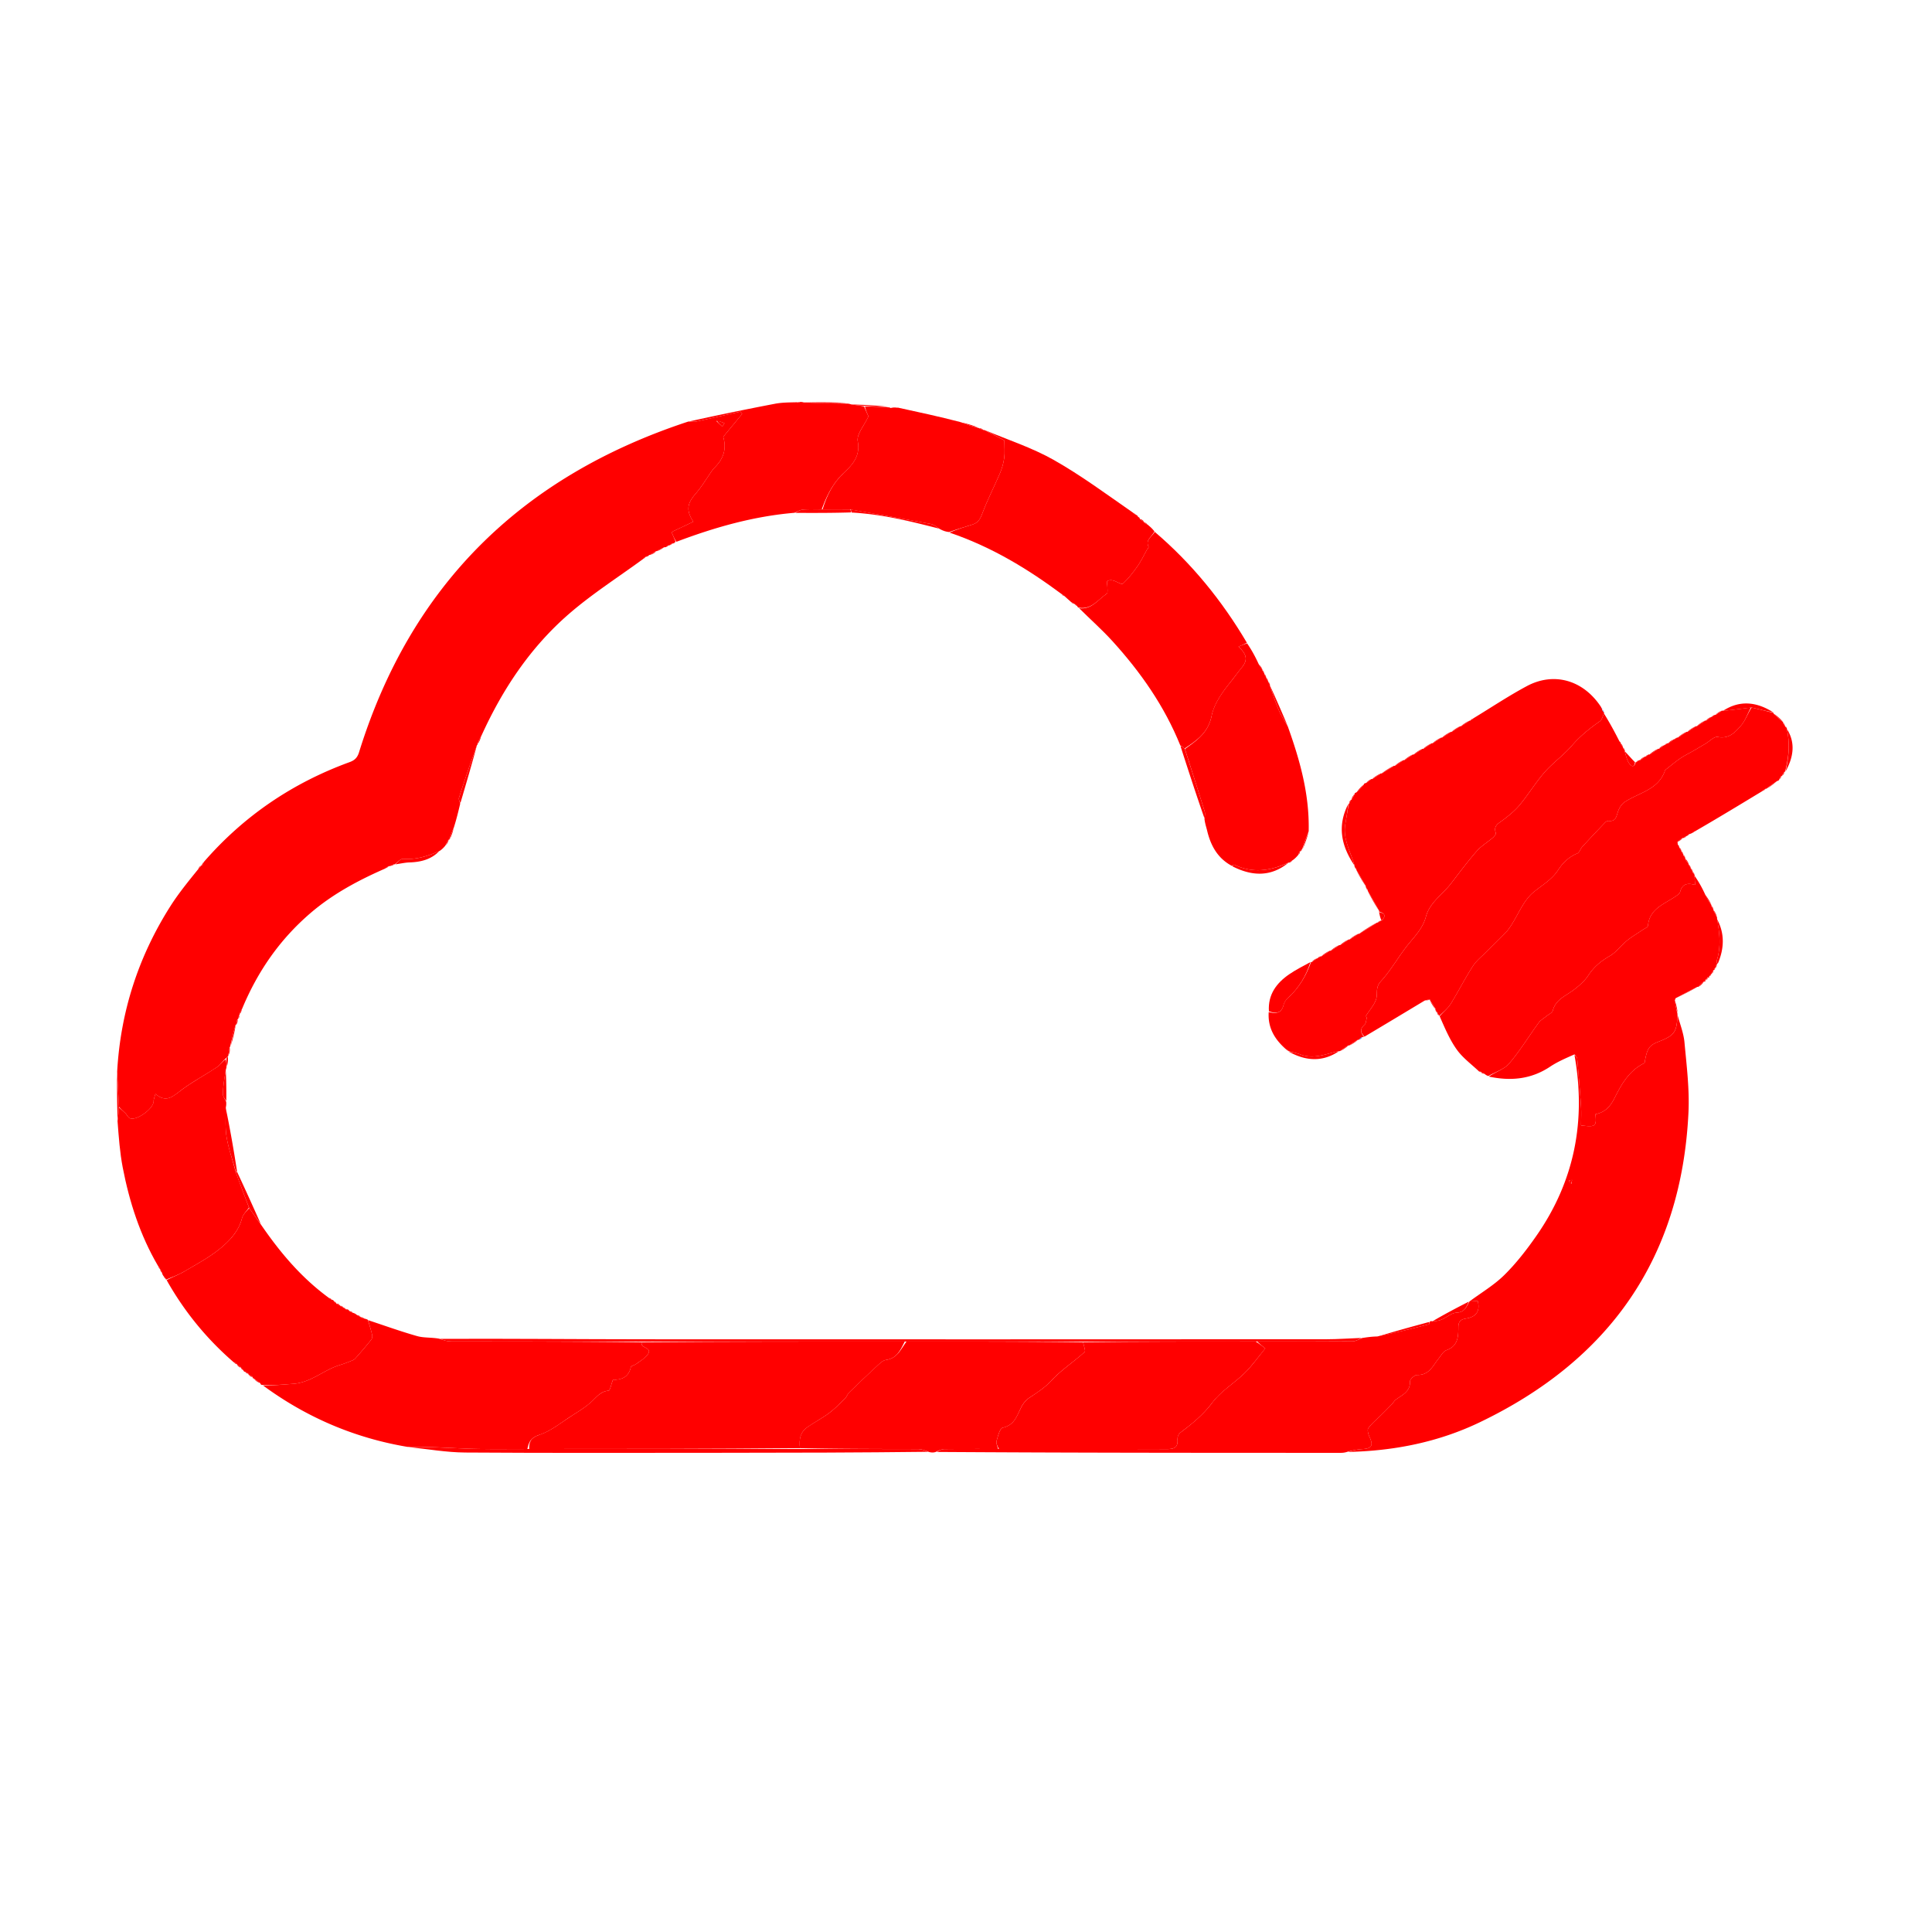 <svg xmlns="http://www.w3.org/2000/svg" viewBox="0 0 1024 1024" xml:space="preserve"><path fill="none" d="M706 1025H1V1h1024v1024H706m198.232-506.013s.172.388.648.22c.164-.285.328-.57.12-1.197.122.116.244.233.855.163.16-.303.32-.605.34-1.025 0 0 .08.166.58-.05.152-.324.305-.647.343-.997 0 0 .066.098.576-.196.246-.523.492-1.047.741-1.738 0 0-.058.157.415-.082.112-.333.223-.666.236-1.015 0 0 .046.088.548-.269.189-.576.377-1.152.471-1.739 0 0 .027.09.571-.41 3.34-8.057 3.437-16.037-.57-24.295 0 0-.115-.36-.067-1.034-.632-1.161-1.264-2.322-1.927-3.394 0 0 .094-.013.02-.622-.334-.487-.669-.974-1.058-1.334 0 0 .102-.094-.015-.767-1.022-1.733-2.044-3.467-3.216-5.884-1.874-3.179-3.748-6.358-5.671-9.431 0 0 .11-.034.005-.635-.339-.48-.677-.958-1.053-1.343 0 0 .101-.009.002-.608-.337-.483-.674-.965-1.047-1.365 0 0 .09-.005-.003-.596-.337-.48-.675-.958-1.067-1.363 0 0 .085-.036-.014-.66-.574-.854-1.147-1.708-1.807-2.422 0 0 .142-.084.036-.683-.34-.474-.68-.95-1.06-1.323 0 0 .106-.02.009-.627-.338-.482-.677-.963-1.052-1.351 0 0 .1-.01-.003-.605-.34-.48-.68-.96-1.062-1.363 0 0 .086.003-.05-.633-.293-.309-.585-.618-.769-1.292-.043-.25-.087-.5.466-.966.84-.611 1.679-1.222 2.418-1.884 0 0 .023.11.616-.008.473-.346.945-.691 1.333-1.09 0 0 .01.099.553-.066.214-.306.429-.612 1.174-.933.446-.228.893-.456 1.798-.84 0 0 .398-.276 1.062-.453 11.814-7.164 23.628-14.328 36.024-21.652.477-.35.953-.7 1.329-1.1 0 0 .07.087.73-.065 1.777-1.308 3.554-2.615 5.795-4.076.293-.19.464-.457 1.023-1.099.275-.505.549-1.011.775-1.435 0 0 .093-.02.595-.304.4-.654.801-1.308 1.107-2.037 0 0 .057.106.618-.336 4.04-7.525 5.033-15.108.39-22.714 0 0 .093-.029-.055-.556-.3-.196-.6-.392-.91-.464 0 0 .124-.02.008-.637-.31-.495-.62-.99-.992-1.32 0 0 .102-.143-.127-.76-1.62-1.458-3.241-2.917-4.947-4.274 0 0 .118-.061-.271-.637-8.865-5.516-17.843-6.253-26.983-.691 0 0-.05-.017-.693.088-1.073.723-2.147 1.447-3.136 2.202 0 0 0-.091-.582.02-.47.341-.94.683-1.365 1.07 0 0-.027-.058-.639.078-.834.6-1.668 1.2-2.388 1.847 0 0-.073-.098-.725.05-1.456.974-2.912 1.948-4.261 2.97 0 0-.071-.094-.723.052-1.462.966-2.924 1.932-4.279 2.946 0 0-.07-.094-.722.051-1.46.968-2.922 1.936-4.307 2.943 0 0 .01-.084-.646.056-.308.306-.616.611-1.116.785 0 0-.183.143-.803.274-.84.612-1.68 1.225-2.438 1.869 0 0 .002-.088-.583.018-.475.337-.95.674-1.372 1.06 0 0-.029-.066-.642.065-.833.604-1.666 1.207-2.383 1.854 0 0-.078-.097-.73.05-1.464.968-2.927 1.935-4.298 2.937 0 0-.001-.097-.587.015-.473.342-.946.684-1.36 1.077 0 0-.033-.07-.645.064-.834.602-1.667 1.204-2.41 1.84 0 0-.002-.096-.59.009-.475.343-.949.687-1.353 1.082 0 0-.04-.076-.776.05-1.679-2.08-3.357-4.16-5.031-6.129 0 0 .097-.053 0-.656-.342-.48-.683-.96-1.059-1.346 0 0 .1-.01.011-.616-.336-.484-.672-.97-1.057-1.37 0 0 .096-.009-.062-.562-.306-.222-.612-.445-.923-1.38-2.626-4.729-5.253-9.457-7.908-14.076 0 0 .101-.05.018-.66-.34-.483-.678-.966-1.065-1.292 0 0 .103-.127.007-.566 0 0-.246-.376-.45-1.011-9.393-13.926-25.034-18.449-39.455-10.718-9.699 5.199-18.894 11.337-28.897 17.22-.478.356-.955.71-1.362 1.106 0 0-.025-.076-.679.07-1.471.956-2.943 1.912-4.33 2.908 0 0-.036-.086-.686.07-1.465.965-2.93 1.929-4.312 2.933 0 0-.035-.085-.689.06-1.467.964-2.934 1.929-4.315 2.934 0 0-.037-.087-.691.058-1.466.966-2.932 1.933-4.31 2.937 0 0-.039-.087-.695.054-1.47.964-2.938 1.929-4.311 2.929 0 0-.05-.09-.703.06-1.469.964-2.937 1.929-4.307 2.923 0 0-.05-.09-.708.044-1.466.973-2.931 1.946-4.295 2.948 0 0-.054-.091-.708.057-1.465.971-2.93 1.942-4.292 2.94 0 0-.056-.09-.734.057-2.11 1.318-4.22 2.636-6.244 3.992 0 0-.039-.086-.695.056-1.474.959-2.948 1.917-4.322 2.906 0 0-.053-.09-.664.066-.812.654-1.623 1.308-2.87 2.047-.295.136-.465.366-1.116.961-1.187 1.305-2.374 2.61-3.98 4.073-.255.201-.377.464-.882 1.159-.518.903-1.035 1.806-1.47 2.743 0 0-.036-.082-.514.296-.205.563-.41 1.125-.524 1.685 0 0-.026-.088-.586.367-5.874 11.703-3.217 22.485 3.572 32.73 0 0-.1 0-.005.602.338.486.676.972 1.05 1.37 0 0-.085.04.062.735 1.624 2.793 3.25 5.586 4.903 8.288 0 0-.095-.003-.005.6.334.489.668.978 1.036 1.38 0 0-.085.04.056.742 1.963 3.455 3.926 6.91 5.92 10.268 0 0-.089.048.061.78.293 1.371.585 2.743.954 4.145 0 0 .015-.081-.577.007-.486.328-.971.656-1.393 1.027 0 0-.023-.073-.707.09-3.125 1.951-6.25 3.901-9.298 5.895 0 0-.032-.083-.685.062-1.47.96-2.939 1.92-4.321 2.922 0 0-.04-.088-.696.051-1.471.963-2.942 1.925-4.316 2.921 0 0-.049-.09-.703.057-1.467.967-2.934 1.934-4.3 2.934 0 0-.054-.09-.71.05-1.468.968-2.936 1.937-4.306 2.939 0 0 .003-.103-.586.009-.476.344-.952.688-1.37 1.073 0 0-.02-.068-.633.068-.831.61-1.663 1.22-2.397 1.862 0 0-.047-.09-.738.064-3.582 2.074-7.3 3.947-10.717 6.264-6.926 4.697-11.525 10.87-11.505 20.55-.117 8.078 3.756 14.172 9.87 19.834.365.168.728.337 1.08.417 0 0-.08.036.333.605 9.063 4.93 18.032 5.195 26.765-.56 0 0 .082.085.732-.065 1.456-.978 2.91-1.957 4.26-2.969 0 0 .065.09.723-.044a198.42 198.42 0 0 0 4.294-2.898s.083.062.626-.045c.556-.42 1.113-.839 2.008-1.314 0 0 .241-.244.805-.403 10.539-6.347 21.077-12.693 32.316-19.234.7.004 1.4.008 2.16-.068 0 0-.1.017.016.68.924 1.494 1.847 2.988 2.831 4.363 0 0-.122.055-.013.652.347.473.694.946 1.09 1.319 0 0-.105.034-.013.554.235.228.47.457.732.73 0 0-.015.049.1.753 3.106 5.8 5.672 11.992 9.486 17.283 3.175 4.405 7.816 7.754 12.18 11.8 0 0 .431.074.573-.003 0 0-.16.016.186.54.585.213 1.17.427 2.117 1.071.535.167 1.07.334 2.106 1.1 11.423 2.187 22.217 1.126 32.2-5.525 3.926-2.617 8.335-4.511 12.518-5.983 6.692 34.645.436 66.677-19.8 95.681-5.085 7.286-10.61 14.43-16.904 20.657-5.466 5.408-12.305 9.428-18.497 14.083 0 0-.023-.021-.705.146-6.383 3.36-12.766 6.721-19.613 10.07-.334.057-.569.24-1.465.737-9.009 2.447-18.017 4.894-27.836 7.286-2.433.37-4.866.74-8.137 1.041-5.983.253-11.967.723-17.95.726-120.25.05-240.498.094-360.747.023-36.461-.02-72.922-.39-110.177-.812-3.729-.251-7.634.12-11.151-.878-8.76-2.484-17.344-5.591-26.317-8.87-.505-.129-1.01-.257-1.95-.85-.595-.193-1.19-.387-1.782-.496 0 0 .077-.034-.302-.51-.56-.213-1.121-.426-1.982-1.07-.49-.158-.98-.315-1.886-.97-.592-.244-1.185-.489-2.021-1.122-.247-.21-.532-.302-1.192-.514 0 0-.406-.079-.501-.021 0 0 .092.061-.13-.436-.33-.131-.663-.262-1.008-.313 0 0 .067-.047-.315-.504-.53-.244-1.062-.49-1.602-.63 0 0 .093-.048-.214-.557-.537-.228-1.075-.456-1.71-.615 0 0 .11.045-.074-.489-.335-.165-.67-.33-1.212-.888-.22-.226-.486-.34-1.193-.807-.532-.287-1.064-.574-1.974-1.388-14.417-10.257-25.504-23.612-35.633-38.77-4.093-9.093-8.186-18.186-12.315-28.053-1.943-11.09-3.886-22.18-5.733-34.024-.052-.756-.104-1.513-.042-3.186-.026-5.35-.052-10.7.028-16.659.013-.412.026-.825.614-1.571.123-1.615.246-3.23.427-5.243 0 0 .006-.401.65-.827.09-1.257.18-2.514.345-4.167 0 0 .013-.401.645-.813.847-3.566 1.695-7.132 2.438-10.718 0 0 .032.102.606-.29.156-.904.312-1.808.36-2.715 0 0 .041.1.581-.242.109-.61.218-1.22.44-2.168 0 0-.017-.357.562-.773.214-.679.43-1.357 1.122-2.503 7.783-19.697 19.577-36.536 35.666-50.37 11.847-10.187 25.42-17.427 40.252-23.794.5-.377 1-.754 1.89-1.145 0 0 .375-.114.988-.05.511-.297 1.022-.594 1.439-.924 0 0 .03.095.86-.016 2.392-.345 4.777-.917 7.176-.989 6.094-.182 11.63-1.667 16.687-6.243.762-.893 1.523-1.786 2.818-3.03.52-.908 1.038-1.816 1.468-2.81 0 0 .042.118.575-.305.693-1.902 1.386-3.803 2.343-6.461.977-4.093 1.955-8.185 3.165-12.998 2.967-10.085 5.934-20.17 9.012-30.577 0 0-.031-.338.57-.74.537-1.346 1.072-2.692 2.085-4.495 10.73-24.519 25.44-46.412 45.631-63.956 12.33-10.714 26.271-19.571 40.075-29.442.245-.32.49-.64 1.119-.974 0 0 .366-.12.92-.133.231-.283.462-.565 1.077-.866 0 0 .364-.123 1.003-.11.838-.61 1.675-1.22 2.425-1.863 0 0 .014.093.7-.005 1.156-.666 2.311-1.333 3.861-2.02 0 0 .379-.115.939-.122.228-.288.456-.576 1.067-.877 0 0 .37-.103.937-.102.226-.296.452-.591 1.058-.889 0 0 .371-.087.937-.068.198-.31.397-.62.505-.918 0 0 .049.076.82.067 20.081-7.74 40.64-13.547 63.015-15.29 9.681.01 19.363.021 29.926.165 15.787.502 30.962 4.307 46.611 8.885 1.468.458 2.936.916 4.868 1.951 21.911 6.834 41.222 18.49 59.668 32.657.341.163.682.326 1.562.771 1.058.935 2.115 1.87 3.454 3.31.337.142.674.285 1.268.565 0 0 .286-.047.619.471.34.222.68.444 1.182 1.054.191.228.435.354 1.094.962 5.839 5.697 11.98 11.117 17.458 17.142 14.966 16.464 27.602 34.513 36.18 56.049 4.11 12.7 8.218 25.401 12.335 38.866.57 1.879 1.238 3.735 1.696 5.642 1.916 7.973 5.632 14.646 13.733 19.056 10.317 5.181 20.282 5.265 29.714-2.196 0 0-.062.123.553.06.446-.41.892-.82 1.904-1.428.774-.894 1.548-1.788 2.86-3.005.243-.556.486-1.112.593-1.702 0 0 .039.135.595-.009.146-.348.292-.697.335-1.056 0 0 .033.098.618-.286 1.05-2.927 2.1-5.854 3.324-9.68.042-19.212-5.133-37.335-11.772-55.956-3.066-7.096-6.131-14.193-9.22-21.2 0 0 .092-.002.013-.611-.33-.494-.66-.988-1.015-1.39 0 0 .095 0 .019-.612-.33-.495-.66-.99-1.016-1.39 0 0 .097 0 .019-.614-.33-.495-.66-.99-1.015-1.39 0 0 .1 0 .017-.61-.334-.49-.669-.981-1.024-1.38 0 0 .083-.045-.02-.693-.656-.83-1.314-1.662-1.986-3.204-1.89-3.359-3.78-6.717-5.922-10.755-13.449-21.97-29.528-41.75-49.272-59.261-1.245-1.033-2.49-2.065-4.03-3.61-.502-.278-1.004-.556-1.481-.881 0 0 .008-.053-.24-.562-.624-.423-1.248-.847-1.963-1.207 0 0 .096.054-.098-.483-.317-.202-.635-.405-1.12-1-.196-.234-.445-.359-1.014-.815-.286-.173-.57-.346-1.24-1.068-14.076-9.34-27.698-19.484-42.374-27.757-11.42-6.438-24.155-10.543-36.68-15.762 0 0-.384.001-.756-.583-.654-.2-1.308-.398-2.146-.64 0 0-.105.156-.6-.462-3.004-.905-6.01-1.81-9.614-3.109a9063.974 9063.974 0 0 1-33.131-7.222c-1.115.033-2.23.066-3.784.034 0 0-.443.001-.911-.645-6.527-.386-13.053-.772-20.231-1.295-.444-.019-.887-.038-1.832-.77-7.512-.047-15.023-.094-23.251-.272-.481.05-.962.098-1.864.07 0 0-.417.097-1.304-.025-3.809.317-7.682.297-11.415 1.01-15.273 2.918-30.504 6.06-46.503 9.162-87.574 29.196-146.458 86.864-173.979 175.54-.918 2.956-2.366 4.283-5.065 5.268-30.273 11.047-56.125 28.578-77.75 53.293-.277.498-.555.995-.74 1.416 0 0-.12.001-.666.257-.474.647-.948 1.293-1.973 2.29-4.589 6.3-9.528 12.375-13.705 18.936-17.077 26.82-26.548 56.155-28.434 88.85.034 8.302.069 16.605-.026 25.796 1.007 8.006 1.583 16.094 3.107 24 3.53 18.298 9.203 35.9 18.823 52.735.35.523.7 1.047 1.092 1.498 0 0-.083.001.041.646.29.314.58.627.815 1.373.225.354.45.709.909 1.654.375.487.75.973 1.106 1.472 0 0-.02.018.123.7 9.733 16.255 21.58 30.751 36.246 43.659.502.278 1.004.557 1.438.833 0 0 .006.067.247.586.62.44 1.238.88 1.95 1.263 0 0-.092-.059.1.48.319.202.637.403 1.127.997.198.231.448.355 1.08.872.514.273 1.028.545 1.506.86 0 0-.004.054.254.563.641.409 1.282.818 1.986 1.15 0 0-.099-.022.12.476.312.168.624.337.944.418 0 0-.075.046.258.59.885.577 1.77 1.155 2.842 2.11.21.212.464.32 1.16.88 23.152 16.605 48.684 27.545 77.64 32.432 9.89.982 19.772 2.748 29.667 2.814 45.658.307 91.32.16 136.98.139 36.16-.017 72.32-.087 109.276.013 1.079-.043 2.157-.086 4.164-.007 71.193.012 142.385.024 213.578.028 1.16 0 2.321-.111 4.384-.045 24.137-.974 47.56-5.681 69.336-16.123 68.898-33.039 107.016-87.272 110.68-164.265.587-12.32-.978-24.78-2.112-37.123-.458-4.973-2.433-9.807-3.727-15.09 0 0-.057-.381.247-.924-.466-2.15-.931-4.3-1.317-6.894 0 0 .03-.45.714-.726 3.8-1.918 7.599-3.836 11.3-5.818 0 0 .06.101.662-.072.89-.835 1.78-1.67 2.577-2.553l.584-.188c.175-.277.351-.554.382-1.23z"/><path fill="red" d="M207.007 458.964s-.375.114-.92.124c-1.022.434-1.5.858-1.979 1.281-14.197 6.22-27.771 13.46-39.618 23.648-16.089 13.834-27.883 30.673-36.224 50.802-.753 1.117-.948 1.802-1.143 2.487 0 0 .017.357-.3.706-.432.954-.547 1.558-.663 2.161 0 0-.041-.1-.308.069-.4 1.092-.534 2.015-.667 2.938 0 0-.032-.102-.324.064-1.12 3.766-1.95 7.365-2.778 10.964 0 0-.013.401-.33.845-.435 1.679-.553 2.914-.672 4.149 0 0-.006.401-.26.707-.534.506-.732.769-1.228 1.1-1.83 1.6-3.038 3.554-4.776 4.714-6.26 4.18-13 7.694-18.968 12.235-4.296 3.268-7.873 6.706-13.477 1.815-.443 1.744-.96 2.818-.943 3.883.059 3.928-9.26 10.686-12.707 8.995-.925-.454-1.396-1.763-2.197-2.557-1.1-1.09-2.315-2.063-3.5-3.555-.324-6.46-.63-12.452-.934-18.443 1.764-31.783 11.235-61.119 28.312-87.938 4.177-6.56 9.116-12.637 14.354-19.113 1.055-.908 1.462-1.638 1.87-2.369 0 0 .12 0 .393-.02.5-.587.726-1.155.953-1.723 21.139-24.389 46.991-41.92 77.264-52.967 2.7-.985 4.147-2.312 5.065-5.269 27.521-88.675 86.405-146.343 174.615-175.303 1.915.144 3.226.205 4.465-.065 7.7-1.68 15.386-3.433 23.076-5.162l.901 1.213-10.027 12.143c1.783 6.333.36 11.462-4.734 16.46-.468.459-.86 1.003-1.24 1.542-2.854 4.047-5.385 8.372-8.615 12.092-4.603 5.302-5.155 8.87-1.28 14.916l-11.54 5.453 2.198 5.185s-.049-.076-.254-.012c-.426.321-.646.578-.866.835 0 0-.37.087-.821.152-.692.317-.934.57-1.175.823 0 0-.37.103-.82.171-.693.317-.935.567-1.177.816 0 0-.379.114-.95.101-1.705.703-2.84 1.417-3.976 2.132 0 0-.014-.093-.333-.112-1.128.61-1.936 1.24-2.745 1.87 0 0-.364.122-.815.19-.694.317-.937.564-1.18.812 0 0-.366.119-.849.22-.73.42-.976.736-1.222 1.052-13.218 9.692-27.16 18.55-39.489 29.263-20.19 17.544-34.901 39.437-46.234 64.344-1.096 1.762-1.59 3.136-2.083 4.509 0 0 .031.338-.348.657a769.416 769.416 0 0 0-9.51 27.829c-.286.89.405 2.092.644 3.15-.977 4.092-1.955 8.184-3.402 12.736-1.115 2.448-1.76 4.436-2.406 6.425 0 0-.042-.118-.369-.056-.776 1.075-1.225 2.087-1.674 3.1-.762.892-1.523 1.785-2.95 2.772-6.595 2.955-12.692 4.74-19.44 4.268-1.452-.102-3.055 1.932-4.588 2.981 0 0-.03-.095-.295-.104-.772.283-1.28.576-1.787.87m172.608-235.87 3.236 3.032 1.142-1.799c-1.305-.573-2.61-1.145-4.378-1.234zM889.092 537.777c1.285 4.898 3.26 9.732 3.718 14.705 1.134 12.343 2.699 24.804 2.113 37.123-3.665 76.993-41.783 131.226-110.68 164.265-21.776 10.442-45.2 15.15-69.688 15.678 2.332-.815 5.005-1.353 7.7-1.516 4.81-.291 5.72-1.939 3.641-6.37-.667-1.422-1.341-3.777-.656-4.716 1.899-2.606 4.52-4.683 6.839-6.985a404.03 404.03 0 0 0 5.755-5.804c.641-.664 1.066-1.569 1.774-2.13 3.355-2.664 7.92-4.182 7.731-9.885-.037-1.146 2.48-3.426 3.767-3.388 6.437.19 8.373-4.954 11.477-8.805 1.246-1.546 2.383-3.73 4.03-4.306 6.007-2.104 6.33-6.923 6.343-11.93.007-2.947.773-4.346 4.093-4.87 5.635-.89 7.507-4.203 6.177-9.322l-4.391.278c6.232-4.634 13.071-8.654 18.537-14.062 6.294-6.227 11.82-13.37 16.903-20.657 20.237-29.004 26.493-61.036 20.228-95.858.787.538 1.404 1.232 1.468 1.974.727 8.384 1.445 16.77 1.997 25.167.224 3.403.037 6.832.037 10.13 7.734.978 8.25.522 7.612-5.946 4.963-.95 7.79-3.932 10.11-8.53 3.62-7.177 7.551-14.505 15.926-18.614 1.296-7.67 2.328-9.323 7.433-11.302 8.467-3.282 9.725-5.084 10.006-14.324m-56.196 89.612.325-1.987-1.712.195c.265.687.53 1.373 1.387 1.792zM717.957 420.863c-.01-.325.113-.588.95-.863 1.723-1.474 2.864-2.873 4.004-4.273.045-.321.215-.55 1.103-.72 1.359-.745 2.124-1.458 2.888-2.17 0 0 .053.09.386.106 1.77-1.01 3.208-2.037 4.645-3.064 0 0 .04.086.382.086 2.421-1.38 4.5-2.76 6.579-4.14 0 0 .056.091.39.111 1.76-1.023 3.186-2.066 4.612-3.108 0 0 .054.09.388.11 1.762-1.021 3.191-2.061 4.62-3.1 0 0 .05.09.384.105 1.765-1.02 3.195-2.054 4.626-3.09 0 0 .049.09.383.1 1.767-1.02 3.2-2.05 4.633-3.079 0 0 .04.087.377.09 1.766-1.028 3.196-2.056 4.626-3.085 0 0 .037.087.375.087 1.769-1.026 3.2-2.053 4.631-3.079 0 0 .035.085.374.081 1.767-1.03 3.195-2.058 4.623-3.085 0 0 .035.086.373.084 1.774-1.019 3.21-2.036 4.647-3.053 0 0 .025.077.318.039.746-.437 1.199-.835 1.652-1.233 9.42-5.718 18.615-11.856 28.314-17.055 14.42-7.73 30.062-3.208 39.408 11.152.166.628.38.822.593 1.016 0 0-.103.127-.113.383.38.72.77 1.183 1.158 1.646 0 0-.101.05-.157.378-.741 1.597-1.106 3.327-2.163 4.056-5.524 3.812-10.66 8.014-15.033 13.13-1.034 1.21-2.17 2.34-3.323 3.441-3.822 3.65-8.028 6.97-11.426 10.977-4.529 5.34-8.232 11.375-12.693 16.778-2.494 3.02-5.662 5.55-8.792 7.955-2.377 1.826-5.303 2.942-3.887 6.913.21.59-.854 1.878-1.604 2.524-2.81 2.42-6.13 4.362-8.534 7.117-4.82 5.525-9.218 11.424-13.689 17.248-4.45 5.798-11.192 9.91-13.219 17.48-1.463 5.464-4.95 9.407-8.505 13.625-5.522 6.551-9.627 14.336-15.391 20.63-2.994 3.268-1.575 6.265-2.443 9.278-.925 3.21-3.544 5.923-5.342 8.901-.184.305.36.982.263 1.42-.26 1.177-.33 2.727-1.106 3.398-2.502 2.163-2.193 4.181-.315 6.415 0 0-.241.244-.718.043-1.01.407-1.542 1.015-2.074 1.622 0 0-.083-.062-.416-.104-1.762.996-3.19 2.035-4.62 3.074 0 0-.063-.09-.395-.103-1.748 1.034-3.163 2.083-4.58 3.132 0 0-.08-.085-.43-.112-6.894 1.425-13.26 4.508-20.228 1.872-2.13-.805-4.397-1.246-6.602-1.854 0 0 .082-.036-.048-.27-.498-.397-.866-.56-1.235-.724-5.83-5.121-9.703-11.215-9.125-19.697 4.185 1.061 6.834.511 7.917-3.914.332-1.357 1.337-2.733 2.399-3.698 5.765-5.24 9.54-11.708 12.136-18.953 0 0 .047.09.37.104 1.111-.662 1.9-1.337 2.688-2.011 0 0 .019.068.309.031.75-.407 1.21-.777 1.67-1.148 0 0-.004.103.332.121 1.766-1.02 3.196-2.06 4.626-3.098 0 0 .054.091.388.105 1.762-1.023 3.191-2.06 4.62-3.095 0 0 .049.09.383.101 1.769-1.016 3.203-2.043 4.638-3.07 0 0 .04.087.376.086 1.771-1.023 3.205-2.044 4.638-3.066 0 0 .032.083.377.075 3.443-2.022 6.54-4.036 9.637-6.05 0 0 .023.073.307.037.756-.383 1.229-.731 1.701-1.08 0 0-.015.082.3.035 2.925-2.796 1.2-3.975-1.419-4.83 0 0 .09-.048.1-.389-2.017-3.77-4.045-7.2-6.072-10.628 0 0 .085-.042.065-.321-.382-.754-.744-1.228-1.106-1.703 0 0 .095.003.109-.34-1.68-3.108-3.372-5.874-5.064-8.64 0 0 .085-.04.063-.32-.389-.752-.755-1.222-1.122-1.692 0 0 .1 0 .117-.346-2.111-7.363-6.208-13.928-4.926-21.729.61-3.707 1.263-7.407 1.896-11.11 0 0 .026.088.27-.05.414-.733.586-1.329.758-1.925 0 0 .037.082.362.04.769-1.053 1.213-2.062 1.658-3.071zM934.098 419.29c-11.813 7.164-23.627 14.328-35.903 21.426-.66.182-.86.428-1.058.675-.447.228-.894.456-1.88.775-.751.396-.964.702-1.176 1.007 0 0-.01-.098-.299-.086-.738.407-1.188.801-1.638 1.196 0 0-.023-.11-.36-.148-1.119.687-1.9 1.413-2.68 2.138.046.25.09.5.13 1.261.302.813.605 1.115.908 1.416 0 0-.086-.003-.07.283.393.75.771 1.211 1.15 1.673 0 0-.101.009-.107.294.381.748.768 1.21 1.155 1.672 0 0-.107.021-.125.307.383.736.784 1.186 1.185 1.636 0 0-.142.084-.18.39.623 1.117 1.284 1.928 1.944 2.74 0 0-.085.036-.053.317.398.745.763 1.209 1.128 1.673 0 0-.09.005-.083.29.385.75.762 1.214 1.14 1.679 0 0-.102.01-.108.295.384.743.774 1.2 1.165 1.658 0 0-.111.034-.151.364.077 1.708.194 3.087.342 4.817-4.114-1.194-6.913-.58-7.977 3.703-.226.907-1.429 1.672-2.324 2.298-5.966 4.165-13.845 6.45-14.714 15.56-.082.86-1.897 1.592-2.951 2.32-2.737 1.887-5.648 3.555-8.21 5.652-3.15 2.577-5.651 6.139-9.097 8.117-4.675 2.684-8.435 5.812-11.414 10.364-1.98 3.024-4.967 5.534-7.897 7.754-4.115 3.116-9.306 4.912-10.85 10.762-.336 1.272-2.325 2.11-3.56 3.14-1.323 1.104-2.951 1.984-3.934 3.335-5.228 7.184-9.87 14.847-15.606 21.587-2.65 3.114-7.326 4.505-11.083 6.678-.535-.167-1.07-.334-1.901-1.038-.92-.71-1.544-.884-2.168-1.058 0 0 .16-.016.09-.176-.34-.13-.607-.098-.874-.067-3.992-3.816-8.633-7.165-11.808-11.57-3.814-5.291-6.38-11.482-9.15-17.752 2.205-2.496 4.452-4.293 5.875-6.598 4.074-6.6 7.567-13.568 11.79-20.064 2.018-3.102 5.156-5.48 7.816-8.156 3.186-3.206 6.448-6.338 9.583-9.593 1.119-1.162 2.034-2.544 2.915-3.907 3.807-5.89 6.52-13.066 11.654-17.35 4.623-3.857 9.824-6.635 13.308-12.055 2.3-3.578 5.651-6.83 10.016-8.597 1.156-.468 1.632-2.428 2.628-3.513a824.311 824.311 0 0 1 12.235-13.01c.412-.43 1.216-.773 1.791-.713 3.781.4 4.02-2.307 4.9-4.92.64-1.899 1.932-3.998 3.552-5.076 7.566-5.035 17.913-6.437 21.392-16.734.137-.408.676-.698 1.062-1 2.363-1.847 4.654-3.801 7.13-5.483 2.141-1.453 4.506-2.575 6.755-3.874 2.162-1.248 4.3-2.54 6.453-3.804 2.198-1.292 4.68-3.975 6.551-3.602 5.946 1.183 9.189-2.476 12.247-5.96 2.361-2.69 3.573-6.389 5.698-9.638 4.182.964 7.961 1.928 11.74 2.892 0 0-.117.06-.083.37 1.737 1.733 3.44 3.157 5.142 4.582 0 0-.102.143-.1.39.369.729.738 1.21 1.106 1.69 0 0-.123.02-.037.22.382.397.677.594.971.791 0 0-.093.029-.096.424 1.822 7.94.966 15.373-.948 22.76 0 0-.057-.105-.368-.052-.64.79-.969 1.53-1.298 2.268 0 0-.093.02-.396.022-.53.578-.756 1.154-.982 1.73-.05.345-.22.612-1.117.87-2.352 1.433-4.101 2.796-5.85 4.16 0 0-.071-.087-.35-.053-.73.43-1.181.828-1.633 1.225zM195.096 699.711c8.654 2.857 17.238 5.964 25.998 8.448 3.517.997 7.422.627 11.654 1.361 2.368.82 4.234 1.445 6.1 1.449 33.717.072 67.434.07 101.16.451.06.696.037 1.058.173 1.345.887 1.877 5.7 1.832 2.965 5.347-1.54 1.978-3.926 3.316-5.996 4.855-.883.657-2.64.94-2.793 1.651-1.181 5.49-5.18 6.799-9.484 6.67-.926 2.42-1.503 5.747-2.34 5.814-4.471.356-6.523 3.66-9.392 6.178-3.05 2.676-6.569 4.85-10.011 7.04-5.631 3.586-11.006 8.086-17.175 10.144-4.581 1.528-5.625 3.708-6.421 7.537-9.075.001-17.684.129-26.287-.036-7.905-.151-15.803-.665-23.708-.926-4.495-.149-8.995-.11-13.494-.155-28.144-4.72-53.676-15.66-76.635-32.558 5.455.068 10.647-.492 15.875-.857 9.647-.672 16.166-7.314 24.597-9.887 1.86-.568 3.69-1.252 5.499-1.973 1.006-.401 2.176-.774 2.86-1.532a220.392 220.392 0 0 0 8.598-10.12c.482-.603.54-1.81.352-2.637-.584-2.562-1.38-5.076-2.095-7.609z"/><path fill="red" d="M927.995 374.999c-1.723 3.25-2.935 6.949-5.296 9.64-3.058 3.483-6.3 7.142-12.247 5.959-1.87-.373-4.353 2.31-6.55 3.602-2.154 1.265-4.292 2.556-6.454 3.804-2.249 1.299-4.614 2.42-6.755 3.874-2.476 1.682-4.767 3.636-7.13 5.483-.386.302-.925.592-1.062 1-3.48 10.297-13.826 11.699-21.392 16.734-1.62 1.078-2.912 3.177-3.552 5.077-.88 2.612-1.119 5.32-4.9 4.92-.575-.061-1.379.282-1.791.712a824.311 824.311 0 0 0-12.235 13.01c-.996 1.085-1.472 3.045-2.628 3.513-4.365 1.767-7.716 5.02-10.016 8.597-3.484 5.42-8.685 8.198-13.308 12.056-5.134 4.283-7.847 11.458-11.654 17.349-.88 1.363-1.796 2.745-2.915 3.907-3.135 3.255-6.397 6.387-9.583 9.593-2.66 2.676-5.798 5.054-7.815 8.156-4.224 6.496-7.717 13.463-11.791 20.064-1.423 2.305-3.67 4.102-5.933 6.247-.393.116-.378.066-.355-.24-.267-.517-.557-.73-.847-.943 0 0 .105-.034.105-.318-.4-.734-.8-1.183-1.199-1.632 0 0 .122-.055.166-.382-.968-1.784-1.98-3.242-2.99-4.7 0 0 .098-.016.06-.304-.965-.008-1.893.271-2.821.55-10.539 6.347-21.077 12.693-31.898 19.12-2.16-2.155-2.469-4.173.033-6.336.777-.67.847-2.22 1.106-3.398.096-.438-.447-1.115-.263-1.42 1.798-2.978 4.417-5.692 5.342-8.901.868-3.013-.551-6.01 2.443-9.279 5.764-6.293 9.869-14.078 15.391-20.63 3.555-4.217 7.042-8.16 8.505-13.624 2.027-7.57 8.769-11.682 13.22-17.48 4.47-5.824 8.868-11.723 13.688-17.248 2.404-2.755 5.723-4.697 8.534-7.117.75-.646 1.815-1.934 1.604-2.524-1.416-3.971 1.51-5.087 3.887-6.913 3.13-2.405 6.298-4.935 8.792-7.955 4.461-5.403 8.164-11.438 12.693-16.778 3.398-4.007 7.604-7.326 11.426-10.977 1.153-1.1 2.289-2.231 3.323-3.441 4.372-5.116 9.51-9.318 15.033-13.13 1.057-.729 1.422-2.46 2.177-4.11 2.697 4.345 5.324 9.073 8.031 14.438.388.856.694 1.077 1 1.297 0 0-.096.009-.087.295.386.753.762 1.221 1.138 1.69 0 0-.1.01-.108.296.383.744.773 1.204 1.163 1.663 0 0-.097.053-.155.39.69 2.31 1.151 4.465 2.263 6.205 1.14 1.786 2.828 2.623 3.561-.54 0 0 .04.077.325.04.742-.409 1.2-.78 1.657-1.15 0 0 .002.096.329.115 1.116-.651 1.905-1.322 2.695-1.993 0 0 .034.07.321.03.745-.41 1.201-.78 1.658-1.15 0 0 0 .098.34.117 1.763-1.02 3.187-2.062 4.611-3.103 0 0 .078.097.391.11 1.103-.657 1.893-1.328 2.683-1.998 0 0 .03.066.318.026.749-.402 1.208-.764 1.668-1.126 0 0-.002.088.328.101 1.13-.662 1.929-1.338 2.728-2.013 0 0 .183-.143.61-.141.734-.308 1.04-.618 1.345-.927 0 0-.01.084.334.09 1.768-1.027 3.192-2.06 4.615-3.094 0 0 .07.094.399.098 1.753-1.03 3.177-2.063 4.602-3.096 0 0 .07.093.4.097 1.747-1.038 3.165-2.08 4.584-3.12 0 0 .073.097.387.107 1.104-.657 1.895-1.325 2.686-1.994 0 0 .027.06.319.019.746-.408 1.2-.774 1.655-1.141 0 0 0 .09.332.11 1.37-.763 2.408-1.544 3.446-2.326 0 0 .05.017.467.148 5.215-.498 10.014-1.128 14.813-1.757zM778.855 689.81c1.443-.104 2.907-.196 4.371-.289 1.33 5.12-.542 8.432-6.177 9.322-3.32.524-4.086 1.923-4.093 4.87-.012 5.007-.336 9.826-6.343 11.93-1.647.577-2.784 2.76-4.03 4.306-3.104 3.85-5.04 8.994-11.477 8.805-1.287-.038-3.804 2.242-3.767 3.388.188 5.703-4.376 7.22-7.731 9.884-.708.562-1.133 1.467-1.774 2.13a404.03 404.03 0 0 1-5.755 5.805c-2.32 2.302-4.94 4.38-6.84 6.985-.684.94-.01 3.294.657 4.715 2.08 4.432 1.169 6.08-3.64 6.37-2.696.164-5.369.702-8.152 1.454-1.26.442-2.421.553-3.582.553-71.193-.004-142.385-.016-213.945-.476 1.14-.818 2.645-1.492 4.157-1.508 9.422-.101 18.846-.056 28.737-.056 29.908.002 59.349-.04 88.788.053 3.744.012 6.212-.574 5.826-5.115-.096-1.134.48-2.812 1.337-3.46 6.27-4.746 12.232-9.486 17.108-16.026 4.564-6.124 11.668-10.292 17.214-15.767 4.004-3.952 7.287-8.636 10.895-13-1.547-1.213-3.1-2.422-4.183-3.646 17.165-.024 33.862.02 50.557-.119 1.653-.014 3.296-1.14 4.944-1.75 2.433-.37 4.866-.74 7.978-.814 9.588-1.937 18.5-4.159 27.394-6.45.27-.07.353-.861.524-1.316.135-.311.37-.495 1.157-.286 1.984-.099 3.6-.262 5.026-.873 2.737-1.173 5.32-3.574 8.05-3.7 4.352-.203 5.165-3.247 6.766-5.93 0 0 .023.021.003.01zM789.107 570.607c3.507-2.472 8.183-3.863 10.833-6.977 5.736-6.74 10.378-14.403 15.606-21.587.983-1.351 2.61-2.231 3.935-3.336 1.234-1.03 3.223-1.867 3.558-3.139 1.545-5.85 6.736-7.646 10.85-10.762 2.931-2.22 5.919-4.73 7.898-7.754 2.979-4.552 6.739-7.68 11.414-10.364 3.446-1.978 5.946-5.54 9.096-8.117 2.563-2.097 5.474-3.765 8.21-5.653 1.055-.727 2.87-1.458 2.952-2.32.869-9.11 8.748-11.394 14.714-15.56.895-.625 2.098-1.39 2.324-2.297 1.064-4.283 3.863-4.897 7.977-3.703-.148-1.73-.265-3.109-.318-4.87a62.393 62.393 0 0 1 5.513 9.697c1.053 2.366 2.28 4.19 3.507 6.014 0 0-.102.094-.09.357.38.735.75 1.208 1.12 1.68 0 0-.094.013-.122.357.617 1.47 1.262 2.597 1.907 3.724 0 0 .115.36.084.985 1.419 7.659 2.083 14.684-.03 21.728-.222.74.046 1.625.087 2.442 0 0-.027-.09-.275.054-.407.746-.566 1.35-.725 1.952 0 0-.046-.088-.26.025-.308.455-.401.798-.495 1.141 0 0 .058-.157-.284-.043-.531.715-.72 1.316-.91 1.918 0 0-.065-.098-.283 0-.353.438-.49.776-.626 1.115 0 0-.078-.166-.303-.073-.351.434-.478.777-.605 1.119-.122-.117-.244-.234-.48-.18-.236.513-.36.854-.482 1.195 0 0-.172-.388-.4-.202a5.298 5.298 0 0 0-.639 1.199s-.099.033-.417-.061c-1.166.877-2.014 1.849-2.862 2.82 0 0-.06-.1-.4-.094-4.107 2.034-7.875 4.06-11.642 6.087 0 0-.031.45-.331.91.237 2.633.775 4.805 1.313 6.977 0 0 .057.38.062.574-.277 9.432-1.535 11.234-10.002 14.516-5.105 1.979-6.137 3.633-7.433 11.302-8.375 4.109-12.307 11.437-15.927 18.615-2.318 4.597-5.146 7.58-10.109 8.53.638 6.467.122 6.923-7.612 5.944 0-3.297.187-6.726-.037-10.13-.552-8.396-1.27-16.782-1.997-25.166-.064-.742-.681-1.436-1.465-2.35-4.613 2.025-9.022 3.92-12.949 6.536-9.982 6.651-20.776 7.712-32.45 5.225z"/><path fill="red" d="M529.002 767.995c-9.422.003-18.846-.042-28.268.059-1.512.016-3.016.69-4.621 1.447-1.176.43-2.254.473-3.827.055-2.177-.825-3.86-1.503-5.544-1.509-20.915-.075-41.83-.052-62.744-.489-.557-4.616.14-8.462 3.782-11.025 3.835-2.698 8.047-4.872 11.794-7.675 3.037-2.272 5.678-5.087 8.39-7.767.868-.858 1.243-2.217 2.116-3.066 5-4.86 10.043-9.679 15.166-14.408 1.278-1.18 2.821-2.62 4.394-2.836 5.901-.808 7.763-5.585 10.82-9.736 31.49-.004 62.511.005 93.598.36.356 2.014 1.477 4.602.807 5.205-5.787 5.217-12.46 9.557-17.715 15.226-3.565 3.846-7.649 6.393-11.822 9.173-1.697 1.13-3.13 3.014-4.062 4.868-2.274 4.524-3.561 9.455-9.777 10.837-1.568.349-2.555 4.45-3.276 6.978-.359 1.257.488 2.858.79 4.303zM194.937 699.5c.873 2.744 1.67 5.258 2.254 7.82.188.827.13 2.034-.352 2.637a220.392 220.392 0 0 1-8.598 10.12c-.684.758-1.854 1.131-2.86 1.532-1.808.721-3.638 1.405-5.5 1.973-8.43 2.573-14.95 9.215-24.596 9.887-5.228.365-10.42.925-16.074.58-.69.01-.944-.098-1.25-.88-1.09-1.076-2.084-1.58-3.08-2.084 0 0 .076-.046-.034-.254a4.75 4.75 0 0 0-1.053-.708s.099.021.077-.307c-.755-.662-1.488-.996-2.222-1.33 0 0 .004-.054-.02-.41-.62-.573-1.215-.79-1.81-1.005-.304-.016-.554-.14-.92-.85-.496-.672-.823-.864-1.15-1.057 0 0 .091.06.084-.283-.733-.708-1.459-1.074-2.184-1.44 0 0-.006-.067-.015-.394-.587-.553-1.164-.78-1.741-1.007-14.355-12.407-26.2-26.903-35.578-43.559 3.404-1.797 6.603-2.94 9.47-4.643 6.373-3.782 13.025-7.3 18.723-11.954 5.161-4.215 9.951-9.19 11.77-16.208.537-2.07 2.422-3.79 3.845-5.35a646.189 646.189 0 0 0 6.188 8.724c9.914 14.447 21 27.802 35.713 38.636.888.811 1.48 1.045 2.07 1.278.316 0 .583.114.993.817.529.633.867.789 1.206.945 0 0-.11-.045-.01.255.707.475 1.311.65 1.916.824 0 0-.093.048.024.298.7.445 1.284.641 1.867.837 0 0-.067.047.059.252.451.339.778.472 1.104.605 0 0-.092-.061-.066.114.288.145.55.116.812.086.323-.028.608.064 1.11.792.896.712 1.538.907 2.18 1.102.491.157.982.314 1.76.978.883.684 1.478.862 2.073 1.04 0 0-.077.034.09.28.794.403 1.422.559 2.05.714.505.129 1.01.257 1.675.597z"/><path fill="red" d="M131.967 640.005c-1.267 1.88-3.152 3.601-3.689 5.671-1.819 7.019-6.609 11.993-11.77 16.208-5.698 4.653-12.35 8.172-18.723 11.954-2.867 1.702-6.066 2.846-9.542 4.303-.427.06-.407.041-.388-.319-.44-.808-.9-1.255-1.36-1.703-.224-.354-.45-.709-.697-1.609-.321-.854-.619-1.163-.916-1.472 0 0 .083-.001.057-.305-.421-.811-.815-1.32-1.209-1.827-9.477-16.201-15.15-33.804-18.68-52.103-1.524-7.905-2.1-15.993-2.761-24.704.482-2.834.619-4.963.756-7.092 1.165 1.024 2.38 1.997 3.48 3.087.8.794 1.272 2.103 2.197 2.557 3.447 1.691 12.766-5.067 12.707-8.995-.016-1.065.5-2.139.943-3.883 5.604 4.891 9.181 1.453 13.477-1.815 5.968-4.54 12.708-8.056 18.968-12.235 1.738-1.16 2.947-3.115 4.787-4.296.415 1.524.442 2.638.47 3.753-.014.412-.027.825-.373 1.836-.784 4.614-1.437 8.622-1.58 12.648-.05 1.42 1.145 2.885 1.772 4.329.051.756.103 1.513-.179 2.94-.11 5.887-.427 11.2.475 16.296 1.067 6.027 3.186 11.868 4.837 18.185 2.305 6.461 4.623 12.526 6.941 18.59zM602.182 272.931c.304.017.553.142.917.854.495.672.82.865 1.146 1.06 0 0-.096-.055-.084.285.74.686 1.47 1.031 2.199 1.376 0 0-.008.053.01.408.597.583 1.177.81 1.758 1.039 1.245 1.032 2.49 2.064 3.753 3.695-1.401 2.957-4.951 4.423-3.108 8.192.154.315-.616 1.067-.933 1.63-1.626 2.885-3.027 5.928-4.922 8.625-2.333 3.32-4.87 6.573-7.81 9.33-.61.571-3.341-1.308-5.167-1.766-.967-.243-2.415-.215-3.037.355-.48.44.04 1.916.024 2.93-.022 1.272.35 3.269-.291 3.7-4.609 3.1-8.093 8.611-14.84 7.433-.297-.022-.54-.148-.93-.872-.57-.69-.943-.883-1.317-1.076 0 0-.286.047-.56-.261-.607-.46-.941-.61-1.275-.762-1.058-.935-2.115-1.87-3.576-3.19-.715-.576-1.026-.768-1.337-.96-18.268-13.593-37.579-25.249-59.532-32.664 4.054-1.821 8.16-3.03 12.243-4.31 2.877-.901 4.055-2.91 5.136-5.832 2.682-7.245 6.3-14.138 9.328-21.263 1.1-2.59 1.9-5.396 2.278-8.18.386-2.832.086-5.757.086-9.273l-10.343-5.452c12.15 5.142 24.885 9.247 36.305 15.685 14.676 8.273 28.298 18.418 42.4 28.191.51.647.994.86 1.48 1.073z"/><path fill="red" d="M571.978 322.37c6.566.885 10.05-4.626 14.659-7.726.64-.431.27-2.428.29-3.7.018-1.014-.503-2.49-.023-2.93.622-.57 2.07-.598 3.037-.355 1.826.458 4.556 2.337 5.167 1.765 2.94-2.756 5.477-6.01 7.81-9.33 1.895-2.696 3.296-5.739 4.922-8.624.317-.563 1.087-1.315.933-1.63-1.843-3.77 1.707-5.235 3.271-7.935 19.563 16.656 35.642 36.436 48.822 58.75-1.467.836-2.665 1.33-4.412 2.048 3.995 3.841 5.34 6.765 1.65 11.193-2.01 2.413-3.834 5.053-5.862 7.556-4.293 5.298-8.763 11.489-10.049 17.934-1.796 9.004-7.855 13.053-14.312 17.324-.865-.729-1.577-1.167-2.29-1.606-8.372-20.786-21.008-38.835-35.974-55.299-5.477-6.025-11.62-11.445-17.639-17.435z"/><path fill="red" d="M628.033 397c6.305-4.56 12.364-8.61 14.16-17.614 1.286-6.445 5.756-12.636 10.049-17.934 2.028-2.503 3.852-5.143 5.862-7.556 3.69-4.428 2.345-7.352-1.65-11.193 1.747-.719 2.945-1.212 4.539-1.709 2.285 3.355 4.174 6.713 6.051 10.808.692 1.529 1.397 2.322 2.102 3.116 0 0-.083.046-.073.325.372.757.735 1.234 1.097 1.71 0 0-.1 0-.093.28.367.76.727 1.242 1.086 1.724 0 0-.097 0-.088.279.366.76.725 1.242 1.083 1.723 0 0-.095 0-.085.28.368.76.726 1.24 1.084 1.72 0 0-.092 0-.107.362 1.57 4.656 2.98 9.027 4.8 13.22 1.265 2.918 3.091 5.592 4.667 8.375 6.407 17.865 11.582 35.988 11.1 55.717-1.449 3.527-2.459 6.537-3.47 9.547 0 0-.032-.098-.26-.008-.373.43-.518.77-.663 1.11 0 0-.039-.135-.297-.032-.464.71-.668 1.316-.873 1.922-.774.894-1.548 1.788-2.942 2.79-1.046.532-1.472.957-1.899 1.383 0 0 .062-.123-.31-.154-9.66 4.471-19.068 5.772-28.736 1.108-.224-.109-.766.44-1.16.684-7.547-3.975-11.263-10.648-13.179-18.621-.458-1.907-1.125-3.763-1.437-6.277.223-1.757.435-2.957.113-3.99-3.442-11.047-6.968-22.067-10.471-33.095zM358.507 287.167c-1.079-1.63-1.77-3.263-2.583-5.181l11.54-5.453c-3.876-6.046-3.324-9.614 1.28-14.916 3.229-3.72 5.76-8.045 8.614-12.092.38-.539.772-1.083 1.24-1.542 5.095-4.998 6.517-10.127 4.734-16.46l10.027-12.143-.9-1.213c-7.691 1.729-15.376 3.482-23.077 5.162-1.24.27-2.55.209-4.088.044a1605.232 1605.232 0 0 1 45.49-9.377c3.733-.713 7.606-.693 11.929-.797.514.212.942.285.942.285l.268-.397c.482-.048.963-.097 2.09.21 8.134.446 15.62.537 23.107.629.443.019.886.038 1.928.391 2.717.471 4.836.608 6.956 1.125a86.876 86.876 0 0 0 2.31 5.23c-2.262 4.892-6.378 9.488-5.69 13.191 1.474 7.924-2.86 12.516-7.297 16.68-5.864 5.505-9.102 12.037-11.79 19.427-3.627.026-6.806-.153-9.945.12-1.543.135-3.013 1.108-4.516 1.702-21.544 1.823-42.103 7.63-62.57 15.375z"/><path fill="red" d="M436.004 269.951c2.221-7.37 5.46-13.903 11.323-19.407 4.437-4.165 8.77-8.757 7.298-16.68-.689-3.704 3.427-8.3 5.69-13.192-.437-.917-1.374-2.883-1.898-5.203 4.52-.085 8.626.185 12.732.455 0 0 .443 0 .855.3 1.586.144 2.762-.012 3.937-.169 10.856 2.352 21.71 4.704 32.984 7.62 3.509 1.431 6.6 2.297 9.691 3.163 0 0 .105-.157.381.17.931.518 1.587.708 2.242.898 0 0 .383-.001.571.037 4.02 2.06 7.853 4.08 10.53 5.491 0 3.516.301 6.441-.085 9.274-.379 2.783-1.178 5.59-2.278 8.18-3.028 7.124-6.646 14.017-9.328 21.262-1.081 2.922-2.26 4.93-5.136 5.832-4.083 1.28-8.189 2.489-12.475 4.021-1.658-.165-3.126-.623-4.977-1.63-1.836-1.278-3.218-2.386-4.753-2.674-14.087-2.64-28.2-5.137-42.773-7.681-5.154-.026-9.843-.047-14.531-.067zM423.997 767.993c20.915.002 41.83-.02 62.745.054 1.685.006 3.367.684 5.145 1.436-36.064.434-72.223.504-108.383.521-45.66.021-91.322.168-136.98-.139-9.895-.066-19.778-1.832-30.073-2.898 4.093-.037 8.593-.077 13.088.072 7.905.26 15.803.775 23.708.926 8.603.165 17.212.037 26.755.038l143.995-.01zM573.992 711.059c-31.02-.01-62.042-.018-94-.03L340 711.053c-33.717-.013-67.434-.01-101.15-.083-1.867-.004-3.733-.63-5.705-1.343 36.356-.167 72.817.202 109.278.223 120.249.071 240.497.027 360.746-.023 5.984-.003 11.968-.473 18.37-.692-1.229.644-2.872 1.77-4.525 1.784-16.695.139-33.392.095-51.024.101l-91.997.04zM694.563 509.918c-2.251 7.167-6.026 13.636-11.791 18.875-1.062.965-2.067 2.34-2.399 3.698-1.083 4.425-3.732 4.975-7.827 3.501-.57-8.863 4.028-15.036 10.954-19.733 3.417-2.317 7.135-4.19 11.063-6.341z"/><path fill="red" d="M451.002 270.023c14.105 2.54 28.219 5.037 42.306 7.676 1.535.288 2.917 1.396 4.477 2.495-14.99-3.85-30.165-7.655-46.37-8.536-.416-.798-.415-1.217-.413-1.635zM627.88 396.71c3.656 11.318 7.182 22.338 10.624 33.384.322 1.034.11 2.234-.117 3.61-4.372-12.449-8.48-25.15-12.692-38.225.61.064 1.321.502 2.186 1.23zM714.63 426.097c-.354 3.475-1.007 7.175-1.617 10.882-1.282 7.801 2.815 14.366 4.911 21.777-6.792-9.947-9.45-20.729-3.295-32.66zM125.038 621.018c-1.663-5.921-3.782-11.762-4.849-17.789-.902-5.096-.585-10.41-.522-15.919 2.228 10.797 4.171 21.887 5.937 33.352-.176.376-.566.356-.566.356zM653.284 459.2c.117-.46.659-1.01.883-.901 9.668 4.664 19.075 3.363 28.745-1.04-9.07 7.424-19.034 7.34-29.628 1.941zM125.026 621.414c.012-.396.402-.376.597-.365 4.287 9.104 8.38 18.197 12.58 27.646-1.903-2.445-3.913-5.246-6.08-8.368-2.474-6.387-4.792-12.452-7.097-18.913zM244.034 425.612c-.355-.697-1.046-1.9-.76-2.79a761.456 761.456 0 0 1 9.455-27.667c-2.644 9.926-5.611 20.012-8.695 30.457zM928.397 375c-5.201.628-10 1.258-15.21 1.782 8.72-5.719 17.697-4.982 26.756.822-3.585-.676-7.364-1.64-11.546-2.604zM683.071 557.38c1.998.324 4.265.765 6.395 1.57 6.967 2.636 13.333-.447 20.285-1.862-8.441 5.772-17.41 5.507-26.68.292zM757.472 700.68c.21.363.127 1.154-.143 1.224-8.894 2.291-17.806 4.513-26.989 6.478 8.735-2.715 17.743-5.162 27.132-7.702zM778.511 689.883c-1.26 2.599-2.073 5.643-6.426 5.845-2.729.127-5.312 2.528-8.05 3.701-1.424.611-3.041.774-4.793.88 6.162-3.622 12.545-6.982 19.27-10.426zM209.504 458.144c1.118-.994 2.72-3.028 4.174-2.926 6.747.472 12.844-1.313 19.165-4.15-4.118 4.364-9.654 5.849-15.748 6.031-2.4.072-4.784.644-7.59 1.045zM946.373 408.899c1.633-7.167 2.489-14.6.69-22.582 4.623 7.253 3.63 14.836-.69 22.582zM682.401 384.538c-1.46-2.405-3.286-5.079-4.551-7.997-1.82-4.193-3.23-8.564-4.789-13.265 3.093 6.691 6.158 13.788 9.34 21.262zM910.404 510.902c-.313-.567-.58-1.453-.36-2.192 2.114-7.044 1.45-14.069.03-21.539 4.039 7.444 3.942 15.424.33 23.731z"/><path fill="red" d="M450.535 270.018c.465.423.464.842.44 1.573-9.705.302-19.387.291-29.484.24 1.088-.633 2.558-1.606 4.101-1.74 3.14-.274 6.318-.095 9.946-.12 5.154 0 9.843.02 14.997.047zM470.915 215.601c-3.872.053-7.978-.217-12.498-.513-2.533-.163-4.652-.3-7.044-.702 6.255.12 12.781.506 19.542 1.215zM119.95 583.535c-.684-.986-1.88-2.45-1.83-3.87.144-4.027.797-8.035 1.528-12.344.306 5.056.332 10.405.302 16.214zM63.025 586.539c-.117 2.597-.254 4.726-.672 7.116-.315-8.042-.35-16.345-.323-25.103.366 5.535.67 11.527.995 17.987zM888.385 528.986c3.426-1.888 7.194-3.915 11.35-5.917-3.41 1.943-7.209 3.86-11.35 5.917zM448.869 213.57c-7.236.264-14.722.173-22.497-.208a263.214 263.214 0 0 1 22.497.207zM724.948 472.42a142.647 142.647 0 0 1 5.985 10.326c-1.989-3.066-3.952-6.52-5.985-10.326zM729.618 489.007a122.578 122.578 0 0 1-9.333 5.947c2.741-1.965 5.866-3.915 9.333-5.947zM866.582 403.984c-.366 3.099-2.053 2.262-3.194.476-1.112-1.74-1.574-3.894-2.265-6.26 1.734 1.687 3.412 3.767 5.459 5.784zM718.954 461.414a92.786 92.786 0 0 1 4.976 8.337c-1.653-2.404-3.278-5.197-4.976-8.337zM122.399 554.002c.512-3.393 1.341-6.992 2.514-10.748-.503 3.41-1.35 6.976-2.514 10.748zM690.44 449.988a56.585 56.585 0 0 1 3.09-8.906c-.698 2.86-1.748 5.787-3.09 8.906zM518.369 226.529a55.117 55.117 0 0 1-9.144-2.657c2.887.538 5.892 1.443 9.144 2.657zM945.081 382.536a33.362 33.362 0 0 1-4.984-4.325c1.629 1.099 3.25 2.558 4.984 4.325zM738.555 405.9a53.573 53.573 0 0 1-6.284 4.046c1.725-1.337 3.835-2.655 6.284-4.046zM907.117 479.543c-1.168-1.488-2.395-3.312-3.373-5.336 1.271 1.532 2.293 3.266 3.373 5.336zM936.41 418.041c1.42-1.288 3.169-2.651 5.29-4.007-1.406 1.316-3.183 2.623-5.29 4.007zM889.178 536.74a28.594 28.594 0 0 1-1.506-6.484c.727 1.911 1.192 4.062 1.506 6.484zM238.377 444.922c.378-1.777 1.024-3.765 2.007-5.835-.355 1.821-1.048 3.722-2.007 5.835zM730.924 483.453c2.543.489 4.269 1.668 1.307 4.449-.647-1.34-.94-2.712-1.307-4.449zM722.608 415.864a22.366 22.366 0 0 1-3.491 4.057c.814-1.31 2.001-2.615 3.491-4.057zM758.602 393.945c-1.105.958-2.538 1.988-4.353 2.99 1.087-.991 2.556-1.956 4.353-2.99zM704.575 503.91c-1.102.968-2.532 2.007-4.347 3.01 1.083-1.003 2.55-1.972 4.347-3.01zM709.584 500.922c-1.102.963-2.531 2-4.344 3.006 1.083-.998 2.55-1.965 4.344-3.006zM714.604 497.949c-1.107.958-2.541 1.985-4.359 2.984 1.089-.99 2.56-1.952 4.359-2.984zM719.62 494.973c-1.107.949-2.541 1.97-4.355 2.972 1.09-.98 2.558-1.94 4.355-2.972zM757.926 530.414c.953 1.125 1.964 2.583 2.901 4.426-.997-1.107-1.92-2.6-2.901-4.426zM778.629 381.988c-1.11.943-2.546 1.96-4.362 2.96 1.092-.975 2.564-1.931 4.362-2.96zM903.564 381.906c-1.093.967-2.51 2.009-4.312 3.022 1.074-1 2.53-1.974 4.312-3.022zM715.429 554.094c1.1-.972 2.528-2.01 4.34-3.014-1.08 1.006-2.546 1.976-4.34 3.014zM710.45 557.115c1.09-.974 2.506-2.023 4.307-3.041-1.071 1.009-2.526 1.988-4.307 3.04zM773.611 384.961c-1.103.949-2.531 1.976-4.34 2.987 1.085-.98 2.55-1.944 4.34-2.987zM898.58 384.929c-1.099.96-2.523 1.994-4.33 3 1.08-.995 2.542-1.961 4.33-3zM768.612 387.96c-1.104.953-2.535 1.98-4.347 2.986 1.086-.985 2.553-1.95 4.347-2.986zM893.58 387.927c-1.098.96-2.522 1.994-4.327 3.002 1.078-.994 2.54-1.962 4.326-3.002zM731.605 409.95c-1.11.956-2.547 1.982-4.367 2.978 1.091-.99 2.565-1.948 4.367-2.978zM763.606 390.951c-1.103.957-2.533 1.985-4.343 2.993 1.084-.987 2.55-1.954 4.343-2.993zM743.569 402.902c-1.1.968-2.526 2.011-4.337 3.02 1.08-1.004 2.545-1.975 4.337-3.02zM878.559 396.9c-1.098.967-2.522 2.008-4.33 3.012 1.077-1.004 2.54-1.971 4.33-3.012zM753.587 396.929c-1.104.96-2.534 1.995-4.348 3 1.084-.996 2.552-1.96 4.348-3zM748.574 399.904c-1.099.973-2.528 2.013-4.341 3.02 1.08-1.007 2.546-1.98 4.341-3.02zM475.659 215.972c-.893.24-2.069.396-3.436.284.923-.301 2.038-.334 3.436-.284zM120.361 565.013c-.315-.948-.342-2.062-.38-3.594.108-.741.306-1.004.81-1.312.103 1.509-.02 3.124-.43 4.906zM900.387 523.045c.547-.885 1.395-1.857 2.608-2.71-.526.953-1.416 1.788-2.608 2.71zM253.433 394.136c.192-1.172.686-2.546 1.544-4.079-.172 1.186-.707 2.532-1.544 4.079zM348.425 292.14c.792-.666 1.928-1.38 3.437-2.072-.783.69-1.938 1.357-3.437 2.072zM912.394 376.66c-.717.73-1.755 1.511-3.167 2.258.699-.758 1.773-1.482 3.167-2.257zM910.015 485.66c-.67-.79-1.314-1.917-1.915-3.432.675.773 1.307 1.934 1.915 3.432zM881.653 395.003c-.484.605-1.274 1.276-2.435 1.911.462-.638 1.295-1.241 2.435-1.91zM906.657 380.015c-.485.6-1.276 1.268-2.437 1.902.463-.634 1.297-1.234 2.437-1.902zM755.457 530.23c.578-.182 1.506-.461 2.442-.413-.693.324-1.393.32-2.442.413zM886.69 391.991c-.488.61-1.287 1.286-2.457 1.932.468-.641 1.308-1.254 2.458-1.932zM895.044 457.633c-.61-.5-1.271-1.31-1.85-2.498.654.478 1.227 1.332 1.85 2.498zM135.048 731.357c.829.232 1.824.736 2.82 1.622-.883-.195-1.768-.773-2.82-1.622zM669.095 354.594c-.654-.47-1.359-1.263-2.043-2.437.677.451 1.335 1.282 2.043 2.437zM697.659 508.001c-.482.606-1.27 1.281-2.43 1.927.46-.638 1.292-1.249 2.43-1.927zM345.323 293.952c.49-.635 1.298-1.265 2.47-1.86-.475.646-1.312 1.256-2.47 1.86zM236.333 448.002c.183-.837.632-1.85 1.453-2.88-.148.888-.667 1.796-1.453 2.88zM889.404 446.164c.48-.616 1.261-1.342 2.43-2.004-.452.674-1.292 1.285-2.43 2.004zM726.597 412.915c-.46.634-1.224 1.347-2.365 2.05.436-.664 1.247-1.318 2.365-2.05zM871.649 400.999c-.484.604-1.273 1.275-2.435 1.91.462-.639 1.295-1.241 2.435-1.91zM717.7 421.048c-.188.824-.632 1.833-1.443 2.868.151-.877.668-1.78 1.443-2.868zM121.403 558.989c-.203-1.022-.085-2.257.313-3.739.19 1.012.1 2.269-.313 3.739zM944.677 411.193c.078-.596.407-1.335 1.094-2.09-.042.64-.442 1.294-1.094 2.09zM131.778 728.74c.605.08 1.338.414 2.062 1.115-.651-.042-1.292-.451-2.062-1.115zM125.77 723.7c.604.107 1.33.473 2.016 1.21-.658-.07-1.277-.51-2.016-1.21zM106.354 458.804c-.135.603-.542 1.333-1.322 2.066.101-.645.575-1.291 1.322-2.066zM606.236 276.252c-.605-.091-1.335-.436-2.03-1.154.658.052 1.282.476 2.03 1.154z"/><path fill="#4A6BD6" d="M720.407 551.137c.26-.553.793-1.16 1.632-1.54-.248.648-.805 1.067-1.632 1.54z"/><path fill="red" d="M125.472 542.984c-.154-.727-.02-1.65.435-2.741.164.737.008 1.641-.435 2.741zM180.045 691.55c-.45.08-1.055-.094-1.712-.603.484-.107 1.022.121 1.712.603zM126.43 540.002c-.154-.432-.039-1.036.337-1.82.15.43.042 1.04-.337 1.82zM784.962 568.474c.45-.088 1.074.085 1.813.58-.47.109-1.055-.105-1.813-.58zM909.383 512.98c-.092-.425.067-1.028.52-1.769.108.438-.08 1.014-.52 1.769zM521.053 227.614c-.47.102-1.125-.088-1.964-.584.47-.106 1.124.093 1.964.584zM193.045 698.671c-.41.077-1.04-.079-1.835-.523.427-.096 1.022.098 1.835.523zM190.933 697.67c-.406.06-1-.117-1.734-.585.423-.078.983.135 1.734.586zM602.05 272.712c-.353.006-.837-.207-1.155-.58.451.014.736.187 1.154.58zM607.98 277.696c-.433.029-1.013-.199-1.623-.759.472-.053.974.225 1.623.76zM907.439 516.052c-.066-.455.123-1.056.653-1.687.094.493-.152 1.017-.653 1.687zM129.983 727.321c.431-.034 1.027.182 1.664.734-.472.062-.986-.21-1.664-.734zM723.881 470.347c.317.174.679.648 1.043 1.446-.33-.166-.664-.655-1.043-1.446zM124.05 722.29c.42-.023.997.204 1.618.759-.459.049-.96-.23-1.619-.758zM175.9 688.73c-.397 0-.988-.233-1.687-.78.426-.027.958.26 1.686.78zM181.9 692.712c-.393.032-.976-.164-1.673-.661.419-.057.95.188 1.672.66zM187.083 695.643c-.436.053-1.078-.142-1.853-.66.46-.079 1.053.166 1.853.66zM86.612 676.415c.343.152.802.6 1.253 1.4-.384-.132-.76-.618-1.253-1.4zM83.801 671.223c.323.19.717.699 1.117 1.546-.345-.183-.695-.707-1.117-1.546zM127.412 537.098c-.094-.477.1-1.162.615-2.046.104.48-.11 1.16-.615 2.046zM760.747 535.461c.345.151.744.6 1.12 1.384-.372-.14-.719-.612-1.12-1.384zM891.17 450.608c-.327-.164-.705-.626-1.078-1.413.346.155.686.635 1.077 1.413zM107.73 457.096c.016.405-.21.973-.757 1.598-.041-.44.237-.937.757-1.598zM683.52 457.314c.12-.395.546-.82 1.31-1.254-.11.402-.556.812-1.31 1.254zM893.277 454.516c-.348-.15-.75-.6-1.112-1.387.378.138.719.613 1.112 1.387zM688.323 453.01c-.064-.444.14-1.05.672-1.743.083.47-.16 1.026-.672 1.743zM908.646 378.88c-.163.31-.618.677-1.387 1.062.155-.324.626-.666 1.387-1.063zM780.634 380.803c-.161.315-.614.713-1.395 1.13.15-.337.626-.692 1.395-1.13zM946.144 384.615c-.31-.172-.679-.652-1.019-1.463.34.165.65.66 1.02 1.463zM860.18 395.603c-.331-.166-.707-.634-1.068-1.43.35.158.687.643 1.068 1.43zM892.221 452.57c-.338-.16-.725-.622-1.087-1.417.362.15.7.631 1.087 1.416zM883.653 393.891c-.168.31-.627.671-1.403 1.049.16-.322.635-.659 1.403-1.049zM892.44 444.223c.154-.335.604-.73 1.384-1.11-.142.36-.614.705-1.383 1.11zM861.231 397.563c-.341-.157-.731-.617-1.096-1.408.365.147.706.627 1.096 1.408zM715.698 424.083c.067.407-.105 1.003-.566 1.737-.083-.423.122-.985.566-1.737zM934.39 419.21c.16-.318.61-.715 1.391-1.121-.147.341-.623.691-1.391 1.12zM873.641 399.869c-.164.313-.62.683-1.394 1.067.155-.327.628-.669 1.394-1.067zM868.637 402.862c-.163.318-.621.689-1.398 1.072.155-.332.63-.676 1.398-1.072zM943.303 412.938c-.029-.427.197-1.003.751-1.621.053.462-.221.968-.751 1.621zM207.314 458.996c.2-.325.708-.618 1.527-.885-.199.323-.71.62-1.527.885zM699.65 506.872c-.166.315-.625.685-1.404 1.072.157-.328.633-.672 1.404-1.072zM731.672 487.927c-.176.304-.649.652-1.437 1.014.17-.314.655-.642 1.437-1.014zM672.12 360.653c-.32-.175-.679-.657-1.033-1.464.334.169.665.663 1.033 1.464zM671.124 358.65c-.32-.175-.68-.657-1.034-1.466.336.168.665.664 1.034 1.466zM908.17 481.611c-.334-.167-.703-.64-1.058-1.439.351.16.686.648 1.057 1.44zM673.117 362.654c-.318-.176-.676-.656-1.032-1.462.332.169.662.663 1.032 1.462zM898.23 463.557c-.338-.157-.728-.615-1.094-1.406.364.147.702.626 1.094 1.406zM897.176 461.605c-.328-.166-.705-.63-1.072-1.422.348.157.685.64 1.072 1.422zM717.869 459.355c.32.169.686.64 1.057 1.434-.334-.161-.672-.647-1.057-1.434zM204.425 460.296c.161-.35.64-.774 1.467-1.2-.15.373-.65.75-1.467 1.2zM670.129 356.649c-.321-.172-.684-.65-1.046-1.452.335.165.67.656 1.046 1.452zM896.122 459.64c-.318-.17-.683-.633-1.053-1.415.332.16.67.64 1.053 1.414z"/><path fill="#4A6BD6" d="M850.245 377.556c-.348-.157-.737-.62-1.093-1.418.373.148.712.63 1.093 1.418z"/><path fill="red" d="M947.062 385.672c-.22.066-.515-.131-.892-.59.218-.066.518.13.892.59zM888.628 390.928c.023.239-.283.549-.92.923-.024-.242.284-.547.92-.923zM859.095 393.645c-.227.056-.533-.165-.918-.665.227-.057.533.166.918.665zM127.844 725.434c.232-.077.559.115.97.59-.237.082-.555-.12-.97-.59zM569.717 320.388c.207-.066.58.127 1.07.622-.223.08-.564-.141-1.07-.622zM183.83 693.877c-.093.15-.355.18-.595.005.021-.204.427-.125.595-.005zM183.142 693.549c-.215.115-.542-.018-.987-.397.213-.114.545.017.987.397z"/><path fill="#4A6BD6" d="M849.193 375.613c-.166.026-.379-.168-.443-.478.15-.117.395.259.443.478z"/><path fill="red" d="M133.904 730.372c.205-.083.519.084.939.503-.206.083-.518-.086-.94-.503zM423.713 213.05c.21.037-.058.434-.058.434s-.428-.073-.499-.224c-.07-.152.347-.248.557-.21zM355.289 288.97c-.043-.254.199-.507.7-.824.035.233-.191.528-.7.824zM908.613 514.205c-.142-.224-.049-.567.308-1.014.152.228.04.561-.308 1.014zM906.524 517.206c-.113-.23.023-.57.434-.993.122.238-.03.561-.434.993zM905.61 518.266c-.117-.248.01-.59.432-.967.134.269-.027.571-.431.967zM904.642 519.29c-.115-.256.008-.597.43-.938.136.285-.028.57-.43.939zM903.607 520.294c-.105-.26.032-.598.47-.922.124.29-.052.568-.47.922zM343.286 294.942c-.034-.24.21-.488.71-.795.029.223-.202.505-.71.795zM761.832 537.373c.244-.047.534.166.788.662-.272.055-.507-.174-.788-.662zM341.231 296.132c-.047-.227.2-.543.737-.954.045.225-.2.544-.737.954zM681.724 556.372c.226-.106.594.057 1.098.499-.229.109-.592-.06-1.098-.499zM353.288 289.953c-.038-.246.204-.496.705-.806.03.226-.197.514-.705.806zM178.2 690.459c-.246.11-.584-.045-1.01-.481.248-.116.583.05 1.01.48zM562.891 315.243c.222-.095.533.097.978.532-.207.08-.548-.082-.978-.532zM357.284 288.004c-.063-.267.157-.524.628-.851.052.24-.147.55-.628.85zM689.502 451.21c-.133-.268.012-.608.436-1.033.134.264-.012.613-.436 1.033zM784.19 568.084c.081-.146.348-.177.616-.01.001.2-.43.124-.616.01zM890.074 448.632c-.235.017-.538-.285-.894-.916.241-.02.533.29.894.916zM894.352 443.09c-.059-.222.154-.528.64-.916.06.222-.155.528-.64.917zM897.366 441.313c-.03-.169.169-.415.497-.508.13.154-.268.43-.497.508zM567.855 319.358c.194-.1.528.05 1.007.44-.192.098-.529-.045-1.007-.44zM84.944 673.36c.235-.013.533.296.881.934-.239.016-.529-.297-.88-.933zM604.148 274.576c-.228.074-.554-.12-.965-.595.233-.079.55.124.965.595zM379.846 222.852c1.537.33 2.842.903 4.147 1.476l-1.142 1.799c-1.079-1.011-2.158-2.022-3.005-3.275zM832.6 627.523c-.561-.553-.826-1.24-1.091-1.926l1.712-.195c-.108.662-.217 1.325-.621 2.12zM340.008 711.42c46.343-.376 92.696-.384 139.515-.377-2.12 4.153-3.982 8.93-9.883 9.738-1.573.216-3.116 1.657-4.394 2.836-5.123 4.73-10.165 9.548-15.166 14.408-.873.849-1.248 2.208-2.116 3.066-2.712 2.68-5.353 5.495-8.39 7.767-3.747 2.803-7.96 4.977-11.794 7.675-3.642 2.563-4.339 6.409-3.782 11.025-47.687.438-95.373.442-143.527.444-.141-3.83.903-6.01 5.484-7.538 6.169-2.058 11.544-6.558 17.175-10.143 3.442-2.192 6.961-4.365 10.011-7.041 2.87-2.517 4.92-5.822 9.393-6.178.836-.067 1.413-3.393 2.34-5.814 4.303.129 8.302-1.18 9.483-6.67.154-.712 1.91-.994 2.793-1.65 2.07-1.54 4.456-2.878 5.996-4.856 2.736-3.515-2.078-3.47-2.965-5.347-.136-.287-.113-.65-.173-1.345zM574.058 711.405c30.288-.36 60.641-.373 91.462-.37 2.02 1.226 3.572 2.435 5.12 3.649-3.61 4.363-6.892 9.047-10.896 13-5.546 5.474-12.65 9.642-17.214 15.766-4.876 6.54-10.838 11.28-17.108 16.025-.857.649-1.433 2.327-1.337 3.46.386 4.542-2.082 5.128-5.826 5.116-29.44-.093-58.88-.05-88.788-.053-.77-1.448-1.617-3.05-1.258-4.306.721-2.529 1.708-6.63 3.276-6.978 6.216-1.382 7.503-6.313 9.777-10.837.931-1.854 2.365-3.737 4.062-4.868 4.173-2.78 8.257-5.327 11.822-9.173 5.255-5.67 11.928-10.009 17.715-15.226.67-.603-.45-3.191-.807-5.205z"/></svg>